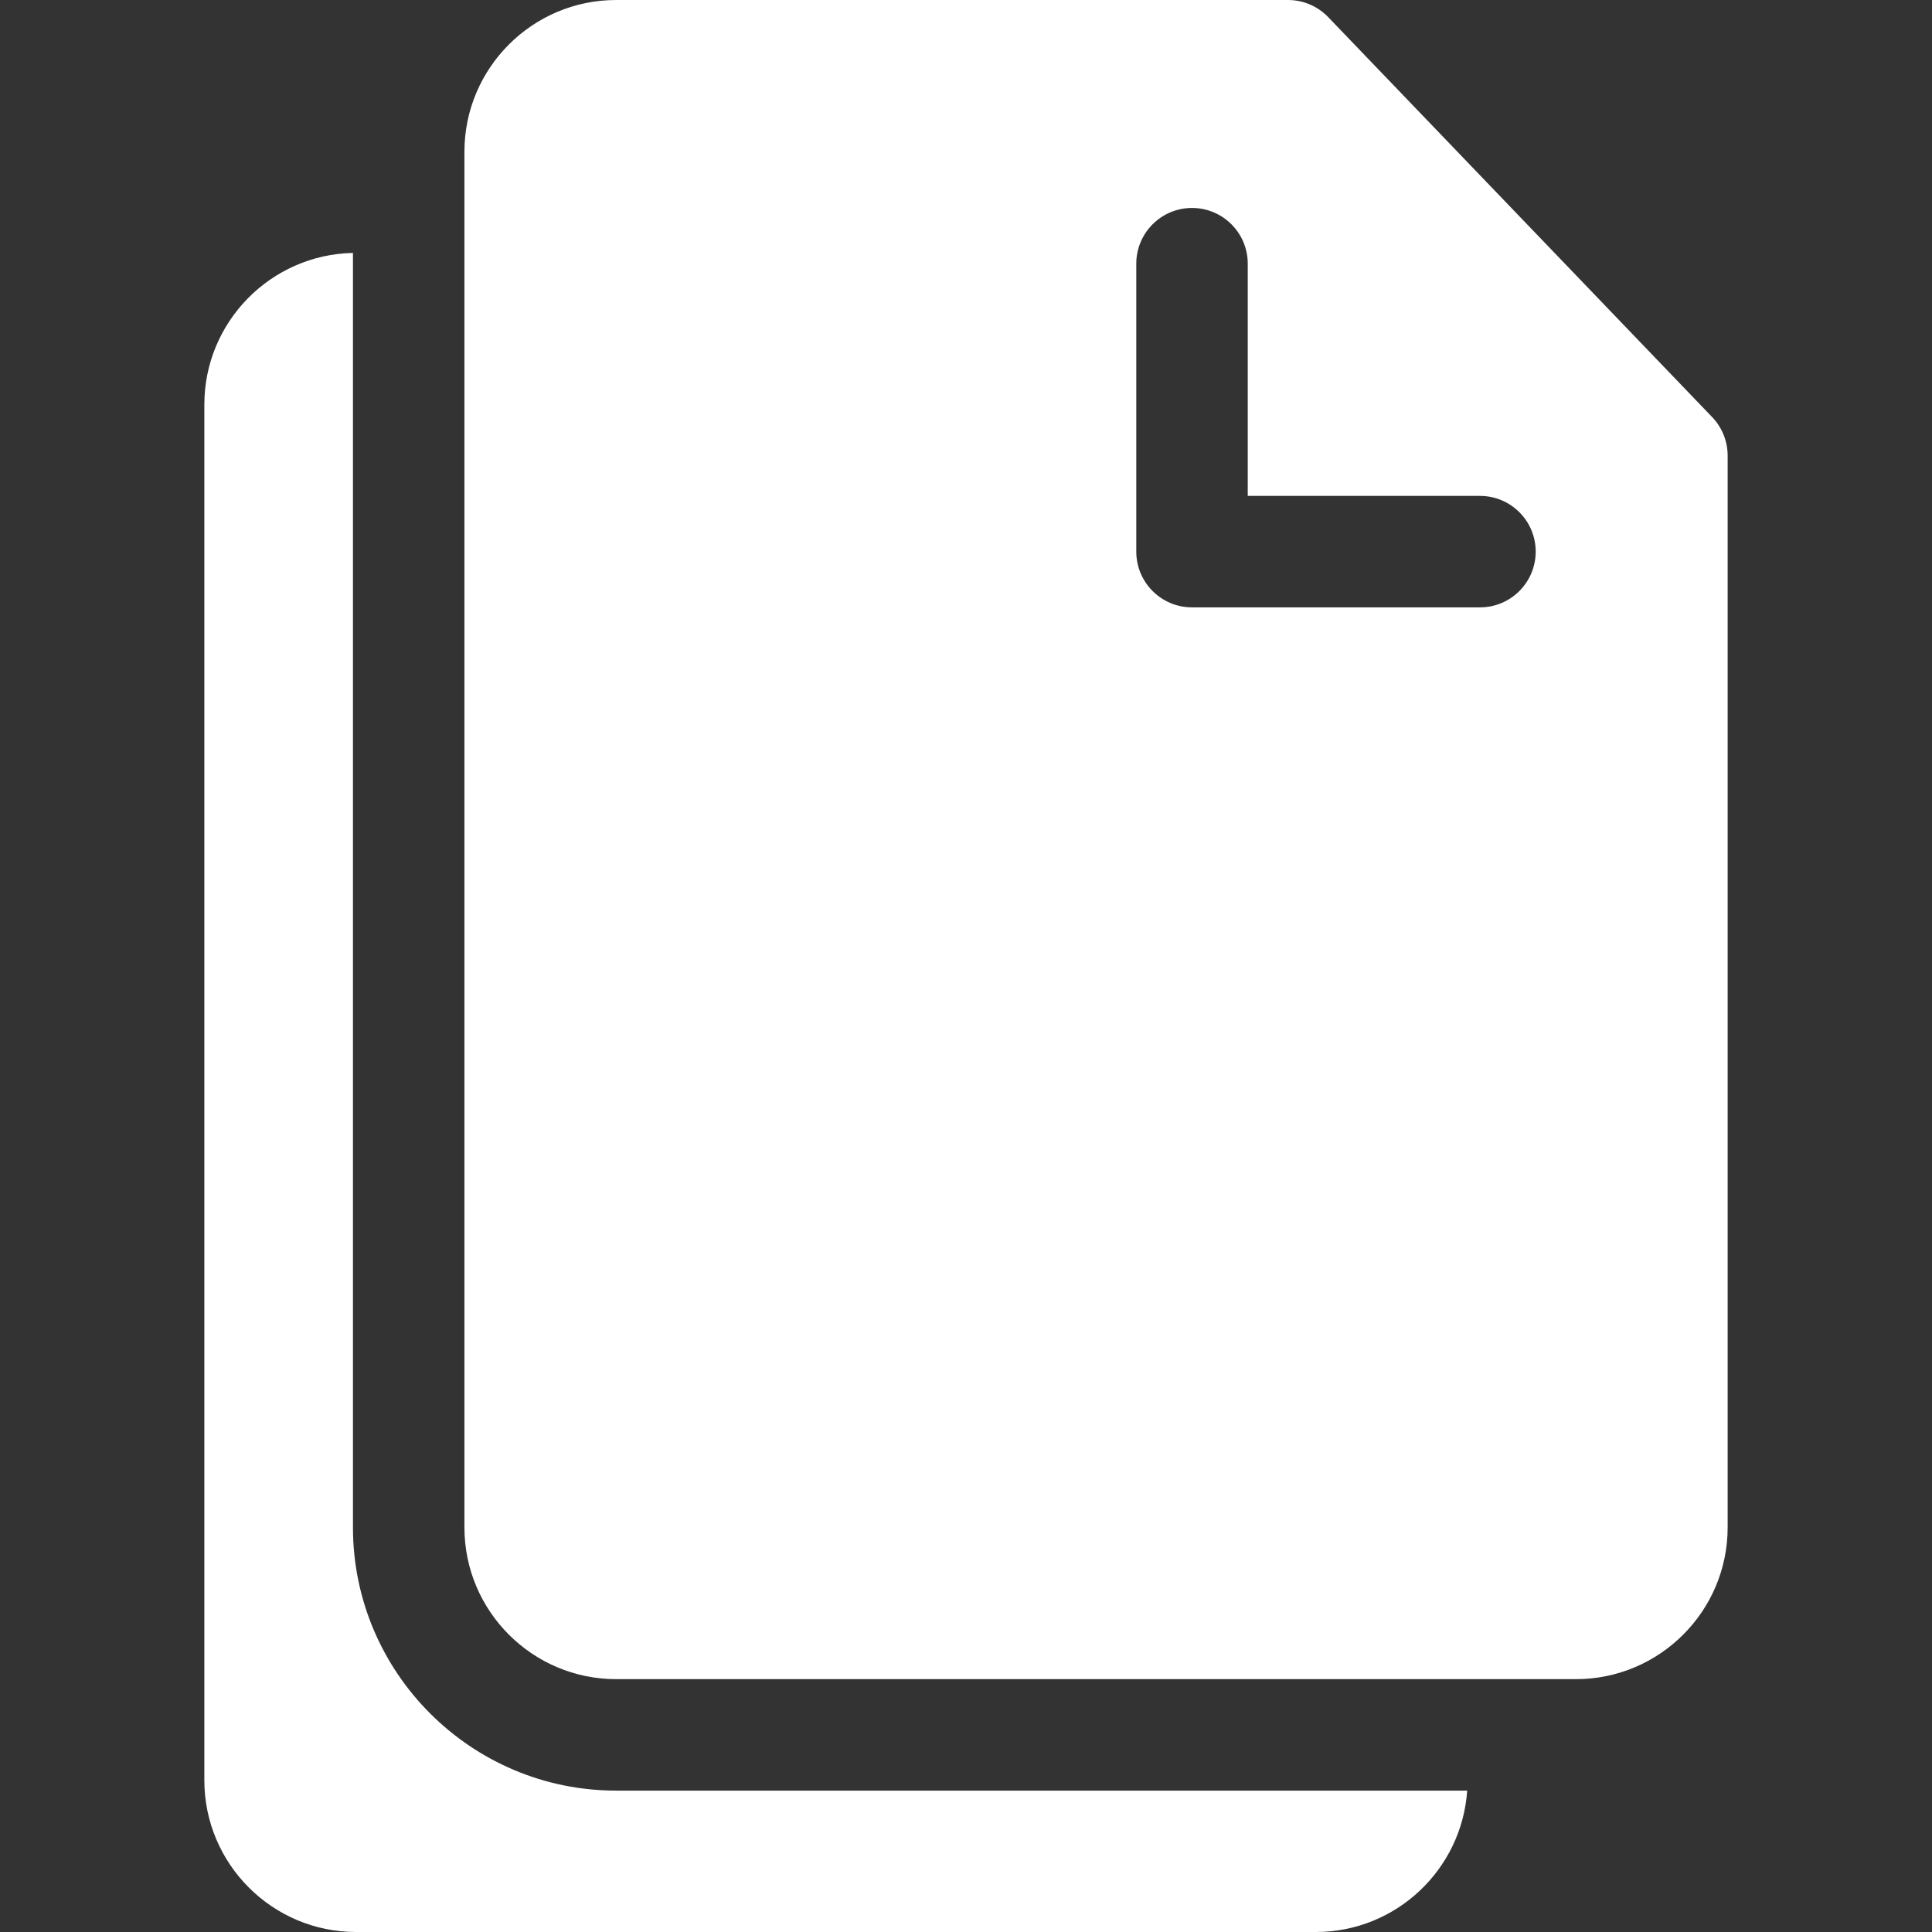 <?xml version="1.0"?>
<svg
  xmlns="http://www.w3.org/2000/svg"
  xmlns:xlink="http://www.w3.org/1999/xlink"
  xmlns:svgjs="http://svgjs.com/svgjs"
  version="1.1"
  width="512"
  height="512"
  x="0"
  y="0"
  viewBox="0 0 520 520"
  style="enable-background:new 0 0 512 512"
  xml:space="preserve"
  class="">
  <rect x="0" y="0" width="520" height="520" fill="#333333" stroke="none"/>
  <g>
    <g xmlns="http://www.w3.org/2000/svg"><path
      d="m460.821 112.251-103.334-107.639c-2.828-2.946-6.736-4.612-10.82-4.612h-180.834c-22.515 0-40.833 18.317-40.833 40.833v27.223 343.056c0 22.516 18.318 40.833 40.833 40.833h229.167 29.167c22.516 0 40.833-18.317 40.833-40.833v-288.473c0-3.872-1.498-7.595-4.179-10.388zm-62.488 51.222h-77.5c-8.284 0-15-6.716-15-15v-77.5c0-8.284 6.716-15 15-15s15 6.716 15 15v62.5h62.5c8.284 0 15 6.716 15 15s-6.715 15-15 15z"
      fill="#ffffff"
      data-original="#000000"
      style=""
      class=""/><path
      d="m95 411.111v-343.034c-22.131.447-40 18.576-40 40.812v370.277c0 22.516 18.318 40.834 40.833 40.834h258.333c21.581 0 39.294-16.832 40.728-38.056h-229.061c-39.057 0-70.833-31.775-70.833-70.833z"
      fill="#ffffff"
      data-original="#000000"
      style=""
      class=""/></g>
  </g>
</svg>
